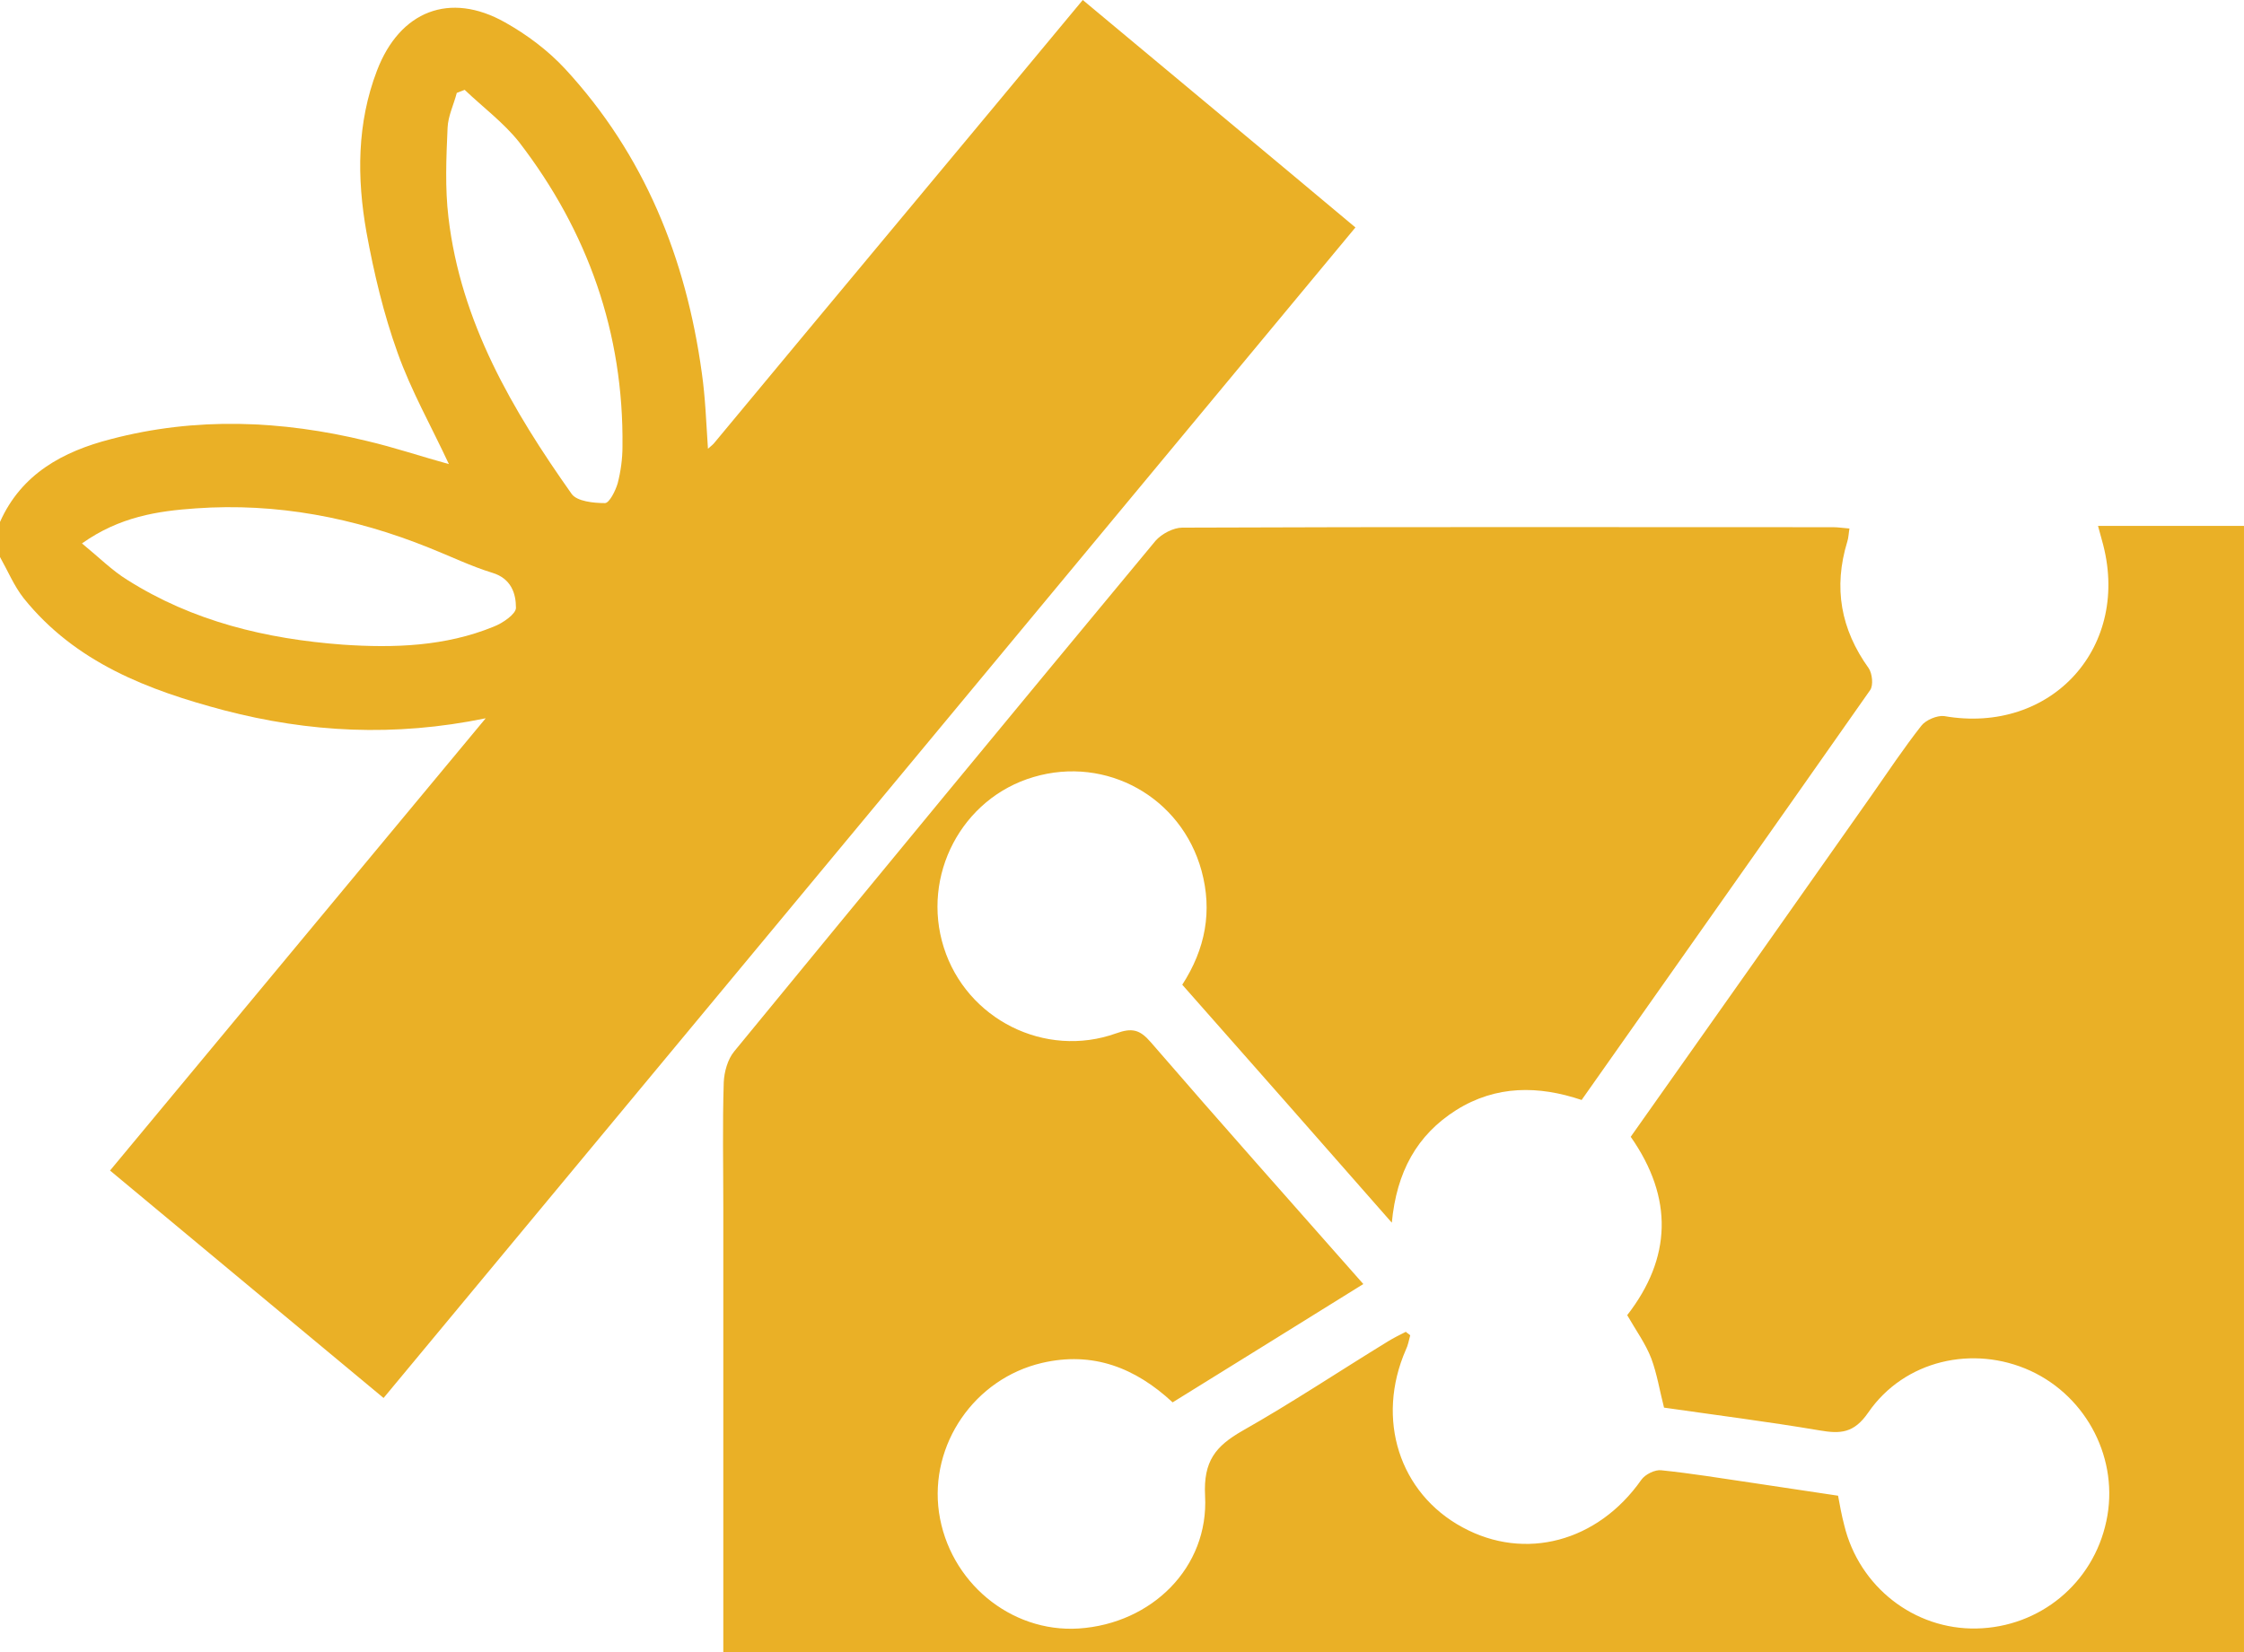 <?xml version="1.0" encoding="utf-8"?>
<!-- Generator: Adobe Illustrator 21.0.0, SVG Export Plug-In . SVG Version: 6.00 Build 0)  -->
<svg version="1.1" id="Layer_1" xmlns="http://www.w3.org/2000/svg" xmlns:xlink="http://www.w3.org/1999/xlink" x="0px" y="0px"
	 viewBox="0 0 511.9 377" style="enable-background:new 0 0 511.9 377;" xml:space="preserve">
<style type="text/css">
	.st0{fill:#EAB026;}
</style>
<g>
	<path class="st0" d="M165,377c0-33.8,0-67.7,0-101.5c0-9.5-0.2-19,0.1-28.5c0.1-2.4,0.9-5.3,2.4-7.1
		c31.9-38.9,63.9-77.7,96.1-116.5c1.4-1.6,4.1-3,6.1-3c49.5-0.2,99-0.1,148.5-0.1c1.1,0,2.3,0.2,3.7,0.3c-0.2,1.1-0.2,2.1-0.5,3
		c-3.2,10.5-1.5,20,4.9,28.9c0.8,1.2,1.1,3.9,0.3,5c-21.8,31.1-43.7,62.1-65.8,93.5c-9.8-3.3-19.5-3.4-28.6,2.3
		c-9,5.7-13.6,14.1-14.7,25.7c-16.3-18.6-32-36.4-47.8-54.3c5.3-8.2,6.9-16.8,4.4-26c-4.6-16.8-21.7-26.3-38.3-21.4
		c-16.4,4.8-25.7,22.5-20.5,38.9s23.1,25.4,39.3,19.6c3.6-1.3,5.4-0.9,7.9,2c15.9,18.4,32.1,36.6,48.5,55.2c-14.6,9.1-29,18-43.5,27
		c-8.5-7.9-18.2-11.7-29.8-9c-15.4,3.6-25.7,18.6-23.5,34.1c2.3,15.8,16.3,27.5,31.9,26.5c16.6-1.1,29.7-13.9,28.8-30.3
		c-0.4-7.9,2.4-11.3,8.5-14.8c11.3-6.4,22.1-13.6,33.2-20.4c1.3-0.8,2.7-1.5,4.1-2.2c0.3,0.3,0.7,0.5,1,0.8c-0.3,1.1-0.5,2.3-1,3.3
		c-6.9,15.8-1.5,32.7,12.9,40.5c14.3,7.8,30.9,3.3,40.8-10.8c0.9-1.3,3.2-2.4,4.6-2.2c6.8,0.7,13.5,1.8,20.3,2.8c6.6,1,13.2,2,20,3
		c0.4,2.2,0.8,4.4,1.4,6.7c3.4,14.1,16,23.9,30.2,23.6c14.4-0.3,26.6-10.3,29.6-24.5c3-13.9-4.3-28.3-17.3-34.3
		c-13.1-6-28.8-2.4-37,9.5c-3.3,4.8-6.4,4.9-11.1,4.1c-11.8-2-23.7-3.5-35.5-5.2c-1-3.9-1.6-7.7-2.9-11.2c-1.3-3.4-3.5-6.4-5.5-9.9
		c10.1-13,10.6-26.7,0.8-40.7c18.4-26,36.7-52,55-78c3.7-5.3,7.3-10.7,11.3-15.8c1-1.3,3.6-2.4,5.2-2.2c24.6,4.3,42.9-16,36-40.1
		c-0.2-0.8-0.4-1.5-0.9-3.3c11.5,0,22.4,0,33.3,0c0,85.7,0,171.3,0,257C396.3,377,280.7,377,165,377z"/>
	<path class="st0" d="M247,0c20.6,17.2,41.2,34.3,62.2,51.9c-73.9,89-147.6,177.9-221.7,267.1c-20.8-17.3-41.4-34.4-62.4-51.9
		c28.5-34.3,56.7-68.3,85.7-103.2c-20.9,4.3-40.4,3.2-59.6-1.8c-17.4-4.6-34-10.9-45.8-25.6c-2.2-2.8-3.6-6.2-5.4-9.4
		c0-2.7,0-5.3,0-8c4.9-11,14.4-16.1,25.3-18.9c19.4-5.1,38.9-4.3,58.3,0.4c6.4,1.5,12.6,3.6,18.8,5.3c-4-8.6-8.6-16.7-11.7-25.4
		c-3.2-8.9-5.4-18.2-7.1-27.5c-2.2-12.4-2.2-24.9,2.4-36.9c5.2-13.6,16.6-18.1,29.2-11c5,2.8,9.8,6.4,13.7,10.6
		c18.1,19.6,27.6,43.2,31.2,69.4c0.8,5.6,1,11.3,1.4,17.3c0.8-0.7,1.2-1,1.5-1.4C190.2,68.2,219.8,32.8,247,0 M106,20.5
		c-0.6,0.2-1.2,0.5-1.8,0.7c-0.7,2.7-2,5.3-2.1,8c-0.3,6.8-0.6,13.7,0.2,20.4c2.8,23.9,14.6,44,28.1,63.1c1.2,1.7,5,2.1,7.6,2.1
		c1,0,2.4-2.8,2.9-4.5c0.7-2.7,1.1-5.6,1.1-8.4c0.3-25.9-7.9-49.1-23.6-69.5C114.9,28,110.2,24.5,106,20.5z M18.7,124
		c3.9,3.2,6.9,6.2,10.3,8.3c15,9.5,31.7,13.5,49.2,14.8c11.7,0.8,23.4,0.4,34.4-4.1c2.1-0.8,5.1-2.9,5.1-4.3c0-3.3-1.1-6.7-5.4-8
		c-4.9-1.5-9.6-3.8-14.4-5.7c-17.1-6.9-34.8-10.3-53.2-9C36,116.6,27.3,117.9,18.7,124z"/>
</g>
</svg>
